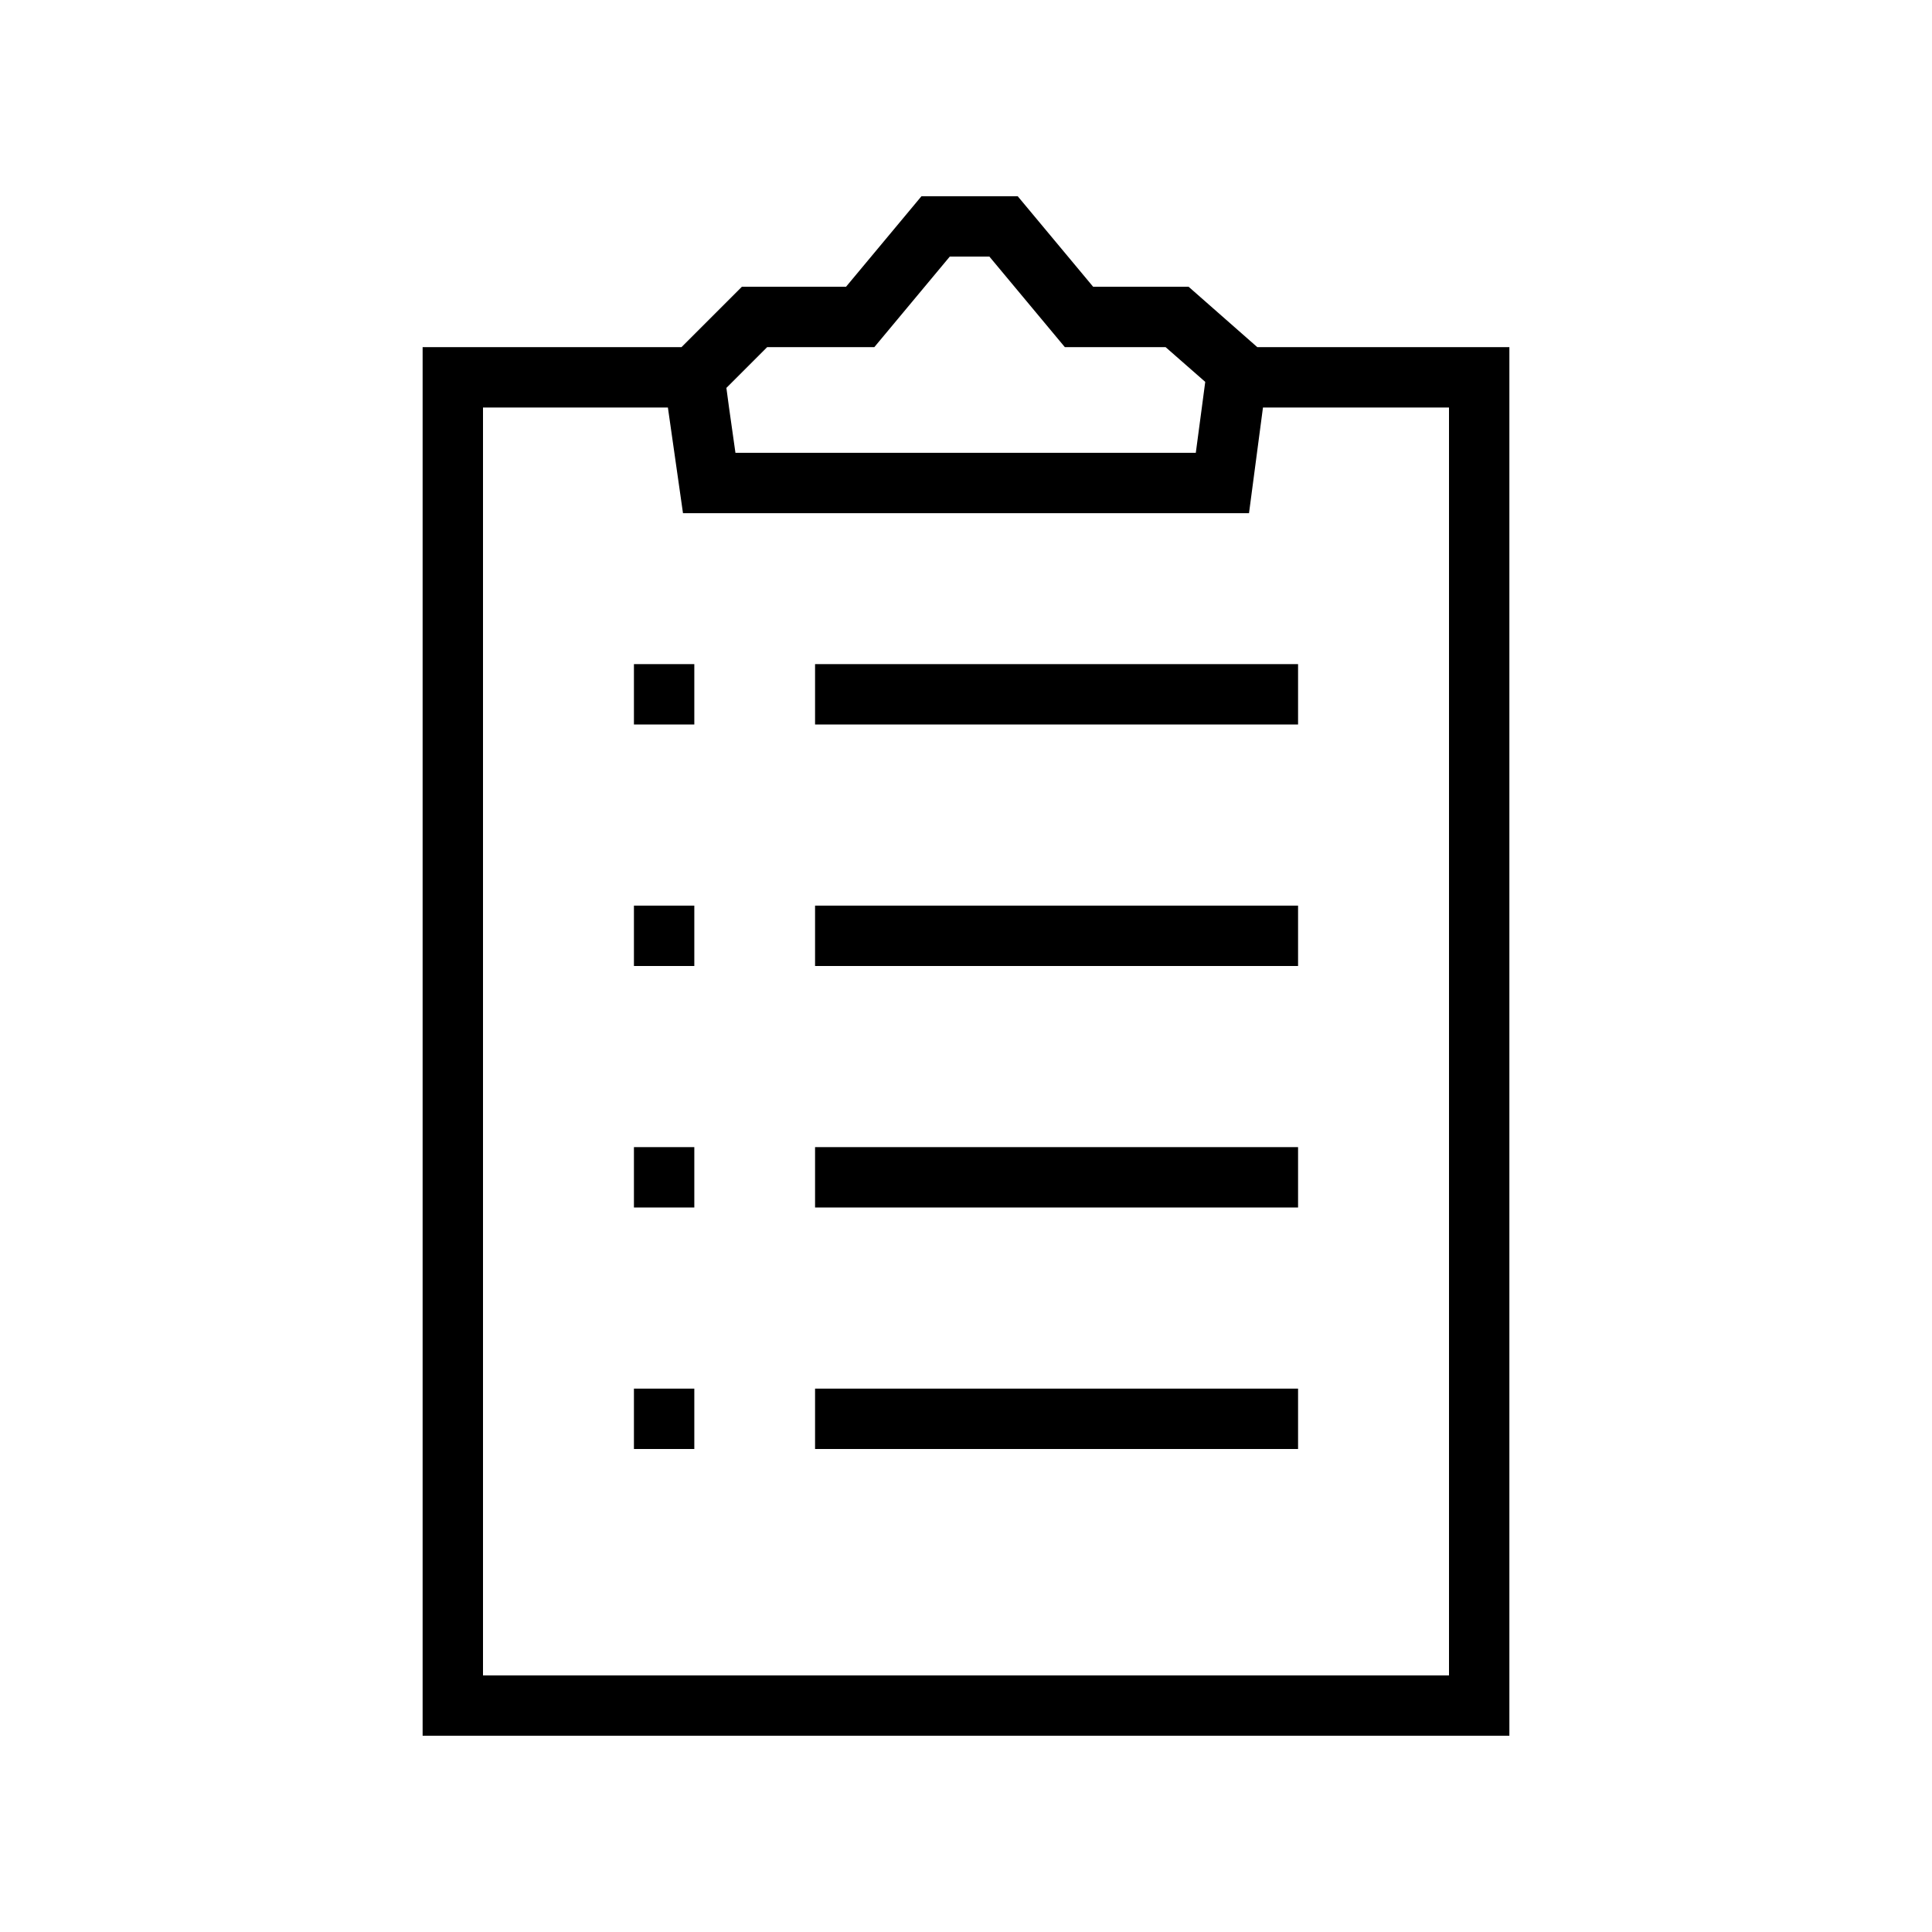 <svg xmlns="http://www.w3.org/2000/svg" xmlns:xlink="http://www.w3.org/1999/xlink" id="Layer_1" x="0" y="0" version="1.1" viewBox="0 0 512 512" style="enable-background:new 0 0 512 512" xml:space="preserve"><g><g><path d="M333.2,92L315,76h-25.3l-20-24h-25.5l-20,24h-27.6l-16,16H112v368h288V92H333.2z M231.7,92l20-24h10.5l20,24h26.7 l10.5,9.2l-0.9,6.8l-1.6,12H194.9l-1.7-12l-0.7-5.2L203.3,92H231.7z M384,444L384,444H128V108h49l4,28H331l3.7-28H384V444z"/></g><g><rect width="16" height="16" x="168" y="176"/><rect width="128" height="16" x="216" y="176"/><rect width="16" height="16" x="168" y="240"/><rect width="128" height="16" x="216" y="240"/><rect width="16" height="16" x="168" y="304"/><rect width="128" height="16" x="216" y="304"/><rect width="16" height="16" x="168" y="368"/><rect width="128" height="16" x="216" y="368"/></g></g></svg>